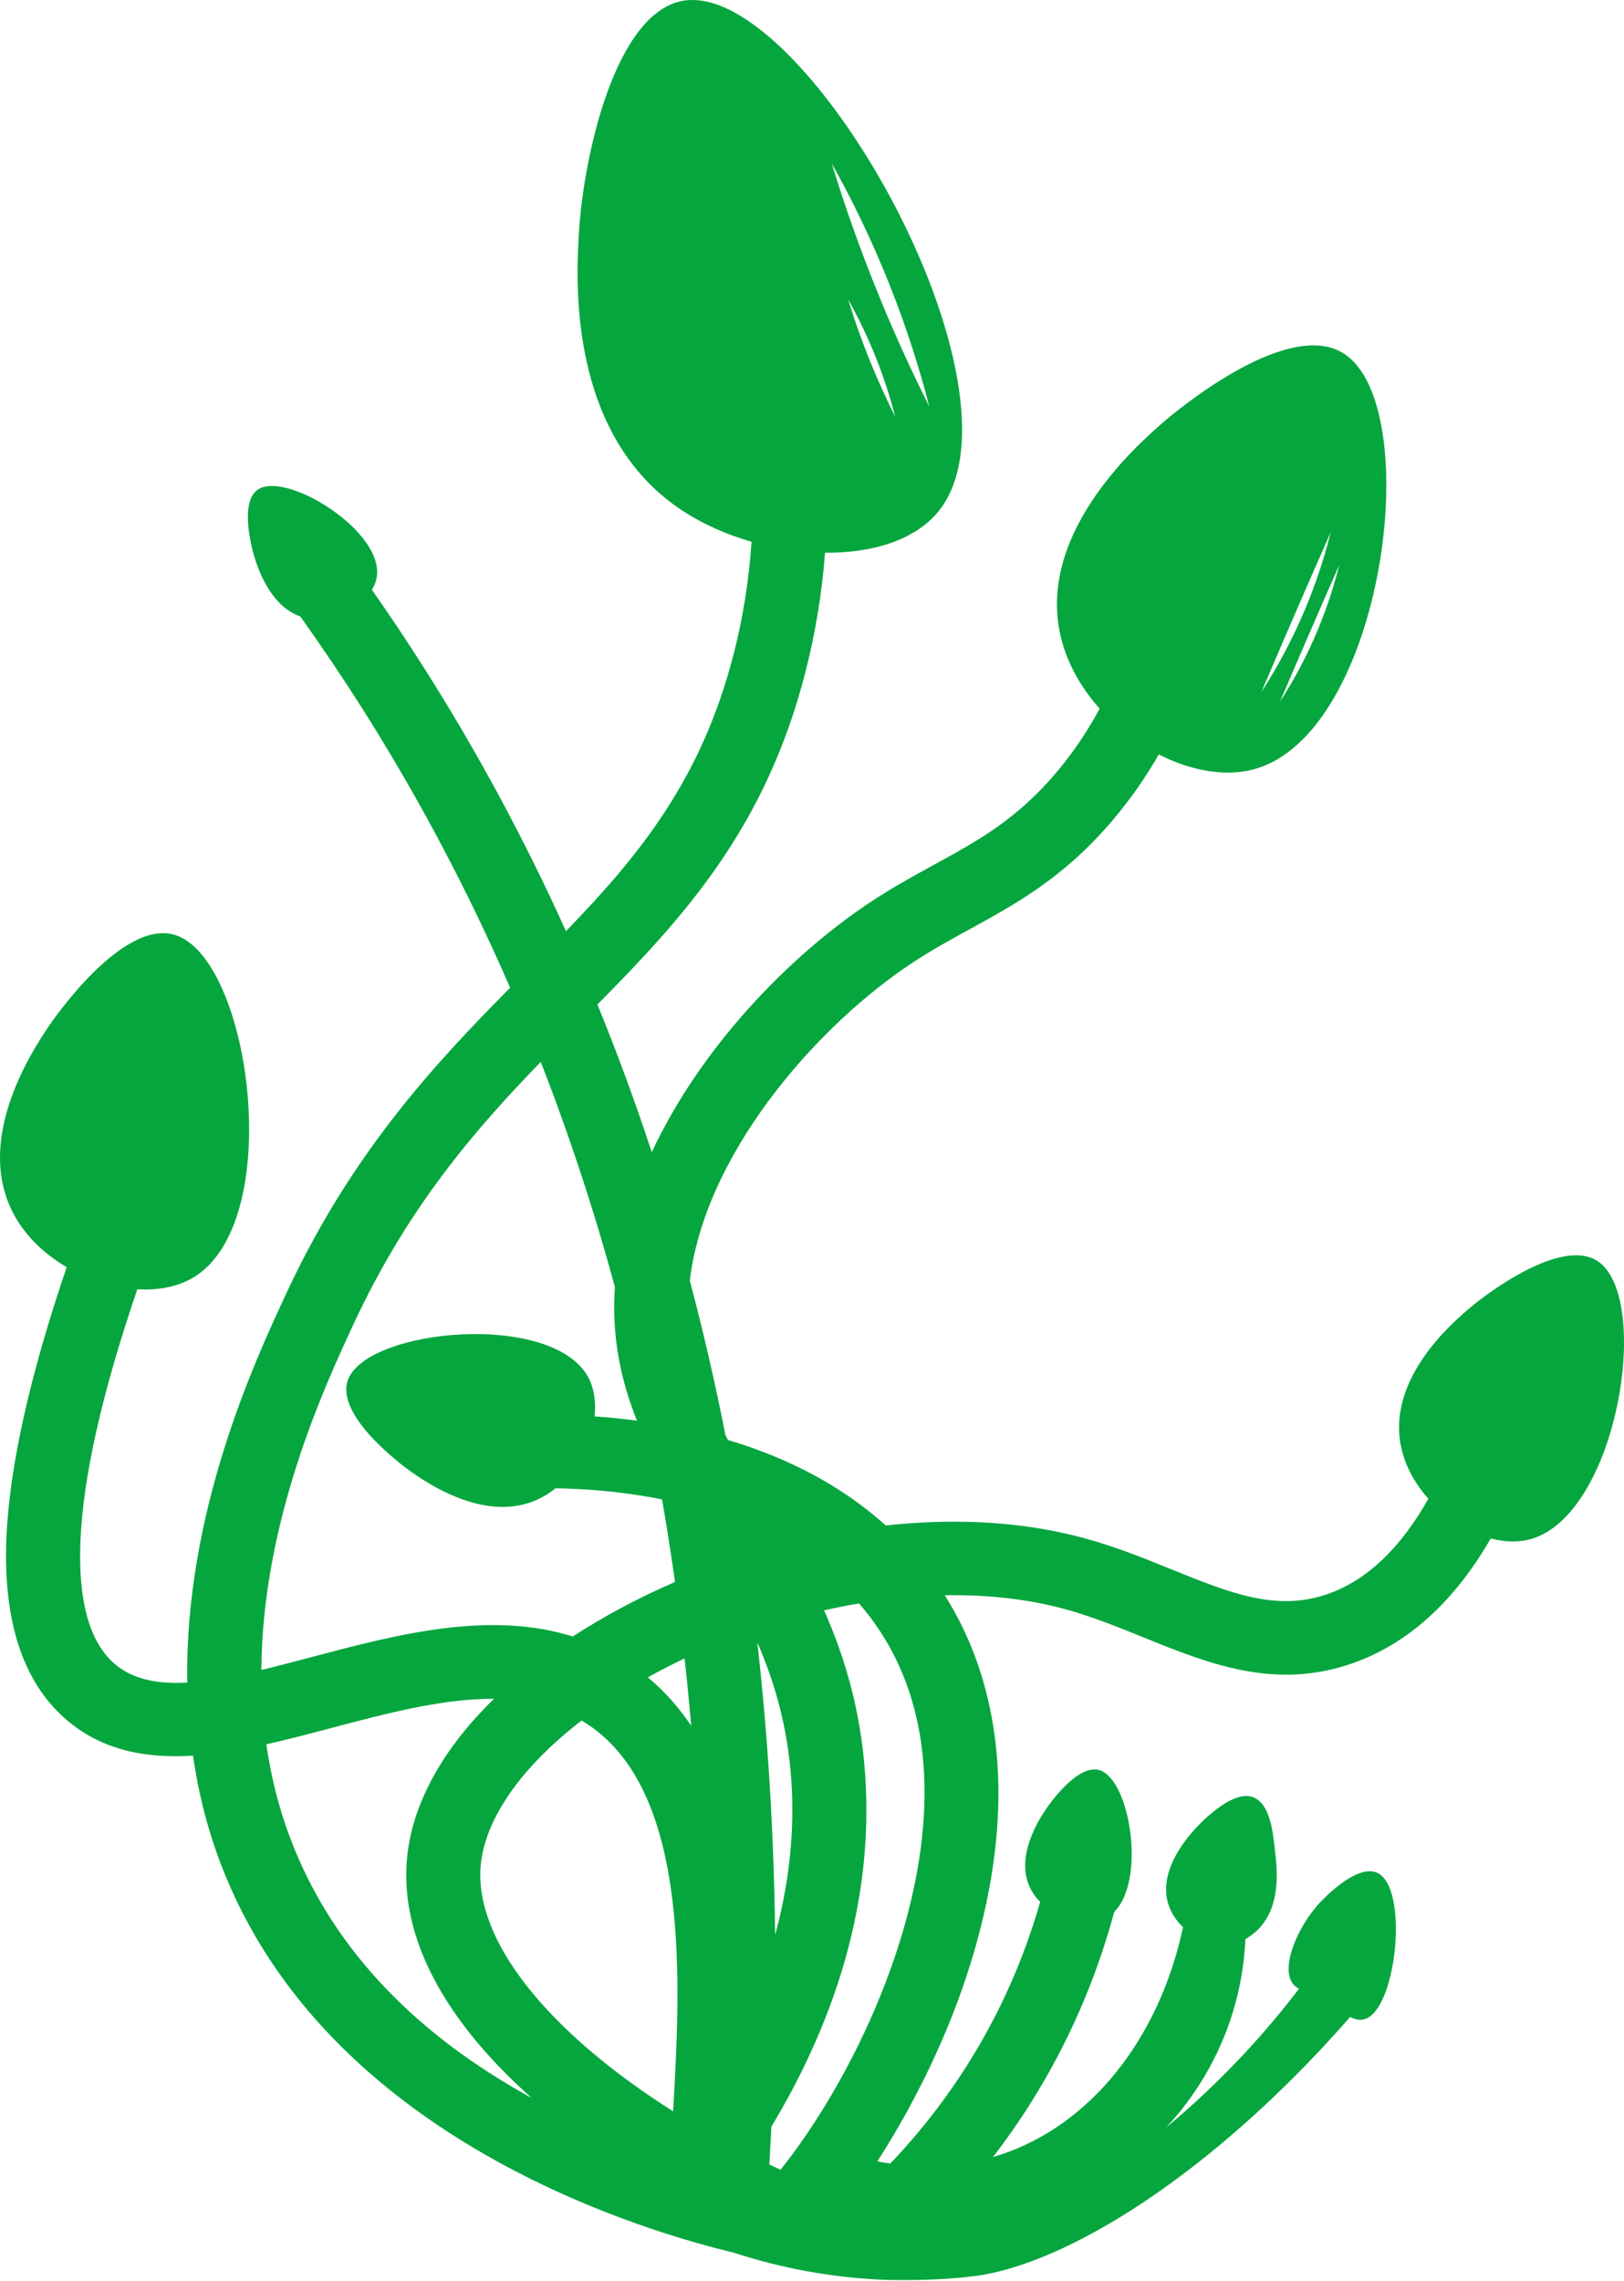 <svg width="683" height="959" viewBox="0 0 683 959" fill="none" xmlns="http://www.w3.org/2000/svg">
<path d="M671.872 530.163C655.776 519.614 622.177 546.574 620.233 548.157C612.671 554.329 581.501 579.793 589.785 610.476C591.741 617.698 595.653 624.389 600.711 630.078C589.038 650.83 574.96 664.223 558.677 670.024C537.037 677.716 517.453 669.789 492.661 659.747C481.001 655.022 468.941 650.137 455.611 646.538C430.52 639.774 402.252 638.042 372.527 641.319C354.724 625.267 332.536 613.234 306.175 605.368C305.814 604.713 305.452 604.057 305.104 603.389C300.781 581.376 295.772 559.696 290.116 538.387C290.278 536.978 290.478 535.543 290.702 534.096C299.074 481.82 344.82 430.385 383.777 404.711C391.875 399.368 400.035 394.903 407.921 390.587C427.318 379.964 447.376 368.994 467.795 345.014C475.12 336.407 481.648 327.106 487.367 317.163C500.597 323.928 514.837 326.649 526.921 323.52C582.273 309.162 600.176 169.969 564.782 148.401C540.414 133.548 491.964 175.126 489.161 177.562C478.26 187.073 433.336 226.314 447.127 271.368C450.117 281.138 455.561 290.166 462.475 297.92C457.193 307.715 451.039 316.792 444 325.053C427.306 344.668 411.359 353.399 392.884 363.503C384.45 368.128 375.717 372.902 366.547 378.937C331.988 401.718 294.676 440.328 274.108 484.38C267.181 463.281 259.556 442.579 251.259 422.284C287.974 385.158 321.822 348.094 338.629 282.956C342.877 266.47 345.667 249.589 346.976 232.361C366.709 232.559 384.736 227.167 394.628 215.047C435.939 164.428 339.002 -7.859 287.575 0.279C258.734 4.842 245.304 65.986 243.448 98.252C242.339 117.408 238.54 183.301 287.525 215.023C296.022 220.526 305.839 224.817 316.079 227.761C314.97 243.974 312.454 259.854 308.467 275.288C294.938 327.712 269 359.471 238.029 391.465C220.587 352.867 200.617 315.815 178.13 280.457C171.178 269.512 163.903 258.654 156.415 247.944C157.412 246.299 158.11 244.568 158.421 242.799C161.847 223.482 120.411 197.857 108.489 205.784C100.279 211.238 106.458 232.337 106.819 233.549C108.127 237.89 113.173 254.548 126.304 259.161C135.149 271.553 143.683 284.205 151.793 296.955C175.638 334.465 196.568 373.953 214.545 415.247C182.714 447.414 147.819 484.751 120.374 543.804C107.043 572.484 77.617 635.828 78.751 707.348C66.268 708.053 55.766 706.074 48.104 699.396C37.602 690.244 32.805 672.93 33.827 647.948C34.935 620.79 42.971 585.259 57.759 541.999C66.193 542.506 74.191 541.096 80.62 537.472C120.797 514.828 105.561 402.522 73.419 392.999C51.293 386.444 22.203 428.913 20.534 431.387C14.031 441.07 -12.804 480.967 7.415 513.27C12.424 521.284 19.749 527.863 28.046 532.723C12.424 578.605 3.915 616.832 2.694 646.699C1.274 681.463 9.633 707.014 27.535 722.634C42.722 735.879 61.247 739.317 81.18 738.08C83.959 757.67 89.041 774.551 94.959 788.885C142.176 903.269 278.044 939.604 308.766 947.086C323.205 951.785 344.484 957.177 370.646 958.377C370.646 958.377 390.691 959.292 409.852 956.868C448.211 952.02 509.804 914.239 567.834 847.926C568.943 848.519 571.223 849.533 573.64 848.952C587.331 845.638 592.8 793.498 579.221 787.339C570.239 783.258 555.376 799.533 554.529 800.485C545.272 810.799 538.258 827.903 544.076 834.396C544.849 835.249 545.696 835.769 546.306 836.078C540.189 844.117 533.238 852.526 525.377 861.109C513.354 874.218 501.42 885.287 490.307 894.538C497.246 887.13 507.287 874.614 514.625 856.731C521.502 839.974 523.334 825.046 523.77 815.214C525.115 814.448 527.121 813.149 529.114 811.133C538.669 801.499 537.125 786.597 536.39 779.547C535.306 769.147 534.085 758.746 527.345 755.679C518.363 751.598 503.5 767.873 502.653 768.825C499.314 772.548 485.573 787.858 492.2 802.736C493.446 805.531 495.315 808.066 497.545 810.23C487.454 857.201 458.638 893.375 420.691 905.866C419.669 906.2 418.635 906.521 417.613 906.818C423.332 899.398 428.701 891.73 433.66 883.815C449.257 858.97 460.955 832.133 468.617 803.738C482.047 790.48 475.282 747.912 462.338 744.153C452.858 741.407 440.512 759.636 439.814 760.7C437.048 764.855 425.674 781.984 434.395 795.749C435.267 797.121 436.301 798.395 437.459 799.57C430.582 823.599 420.479 846.355 407.223 867.466C397.792 882.492 386.767 896.615 374.421 909.551C372.602 909.292 370.783 908.995 368.952 908.649C369.101 908.426 369.251 908.203 369.4 907.968C383.191 886.561 407.672 842.806 416.679 790.319C424.578 744.239 417.887 703.168 397.331 670.642C415.209 670.333 432.102 672.213 447.451 676.356C458.937 679.46 470.1 683.974 480.901 688.352C508.147 699.396 536.327 710.811 569.192 699.111C592.277 690.887 611.637 673.326 626.961 646.761C632.293 648.171 637.587 648.468 642.421 647.392C680.057 638.933 695.256 545.486 671.872 530.163ZM554.317 264.553C549.284 276.673 543.59 286.839 538.296 295.038C542.731 284.65 547.216 274.224 551.763 263.749C555.575 254.981 559.387 246.262 563.212 237.605C561.206 245.644 558.378 254.771 554.317 264.553ZM546.269 254.288C550.729 244.011 555.202 233.808 559.686 223.655C557.332 233.079 554.018 243.776 549.259 255.228C543.366 269.426 536.701 281.335 530.484 290.945C535.68 278.775 540.937 266.557 546.269 254.288ZM366.709 153.768C362.648 143.924 359.359 134.549 356.668 125.806C360.617 132.843 364.691 141.079 368.429 150.466C371.967 159.37 374.57 167.693 376.489 175.176C373.175 168.584 369.874 161.448 366.709 153.768ZM374.134 119.746C381.46 138.173 386.842 155.425 390.828 170.896C383.976 157.255 377.137 142.477 370.571 126.573C362.162 106.204 355.335 86.775 349.779 68.669C357.951 83.25 366.398 100.292 374.134 119.746ZM148.641 556.753C171.427 507.729 199.334 475.389 227.414 446.437C239.387 477.071 249.789 508.632 258.597 541.059C257.152 562.145 261.176 580.461 267.891 597.255C261.662 596.427 255.67 595.845 250.051 595.45C250.686 589.526 249.926 583.862 247.522 579.249C232.746 550.94 153.762 558.459 146.249 580.362C141.079 595.437 170.007 616.635 171.701 617.847C178.304 622.596 205.5 642.148 228.648 629.076C230.392 628.087 232.061 626.936 233.631 625.675C245.105 625.848 259.743 626.825 275.628 629.793C276.574 629.966 277.496 630.177 278.431 630.362C279.178 634.616 279.901 638.896 280.586 643.175C281.757 650.434 282.853 657.731 283.887 665.065C268.601 671.669 254.1 679.398 240.907 687.981C205.575 676.9 166.519 687.239 131.275 696.576C123.924 698.518 116.786 700.41 109.921 702.055C110.32 639.229 136.632 582.6 148.641 556.753ZM123.825 777.247C117.882 762.679 114.107 747.937 112.014 733.307C121.084 731.278 130.228 728.867 139.31 726.455C162.545 720.309 186.24 714.039 207.78 714.175C185.817 735.557 173.034 758.931 171.116 781.947C168.437 813.903 185.991 847.95 221.858 880.414C222.456 880.958 223.066 881.49 223.664 882.022C174.866 855.272 141.341 820.137 123.825 777.247ZM283.09 887.587C231.139 854.752 199.496 816.266 202.149 784.507C203.794 764.88 219.13 742.904 244.607 723.302C245.578 723.87 246.538 724.476 247.472 725.107C290.615 754.083 286.13 834.297 283.09 887.587ZM272.451 705.147C277.459 702.364 282.629 699.717 287.924 697.219C288.958 706.581 289.867 716.005 290.677 725.478C285.619 717.947 279.602 711.095 272.451 705.147ZM333.085 753.725C333.845 773.451 331.465 793.399 325.983 813.446C325.523 771.509 323.031 730.462 318.509 690.479C326.407 708.646 332.125 729.028 333.085 753.725ZM377.872 817.997C368.939 846.046 354.762 874.849 337.968 899.101C334.542 904.048 331.291 908.389 328.238 912.186C326.669 911.443 325.111 910.701 323.554 909.947C323.878 904.642 324.152 899.348 324.414 894.068C352.632 847.109 366.024 799.496 364.205 752.525C363.047 722.609 355.97 698.196 346.589 676.986C351.523 675.873 356.419 674.909 361.277 674.08C362.635 675.651 363.956 677.246 365.227 678.891C398.565 722.015 390.504 778.336 377.872 817.997Z" fill="#05A63E"/>
</svg>
